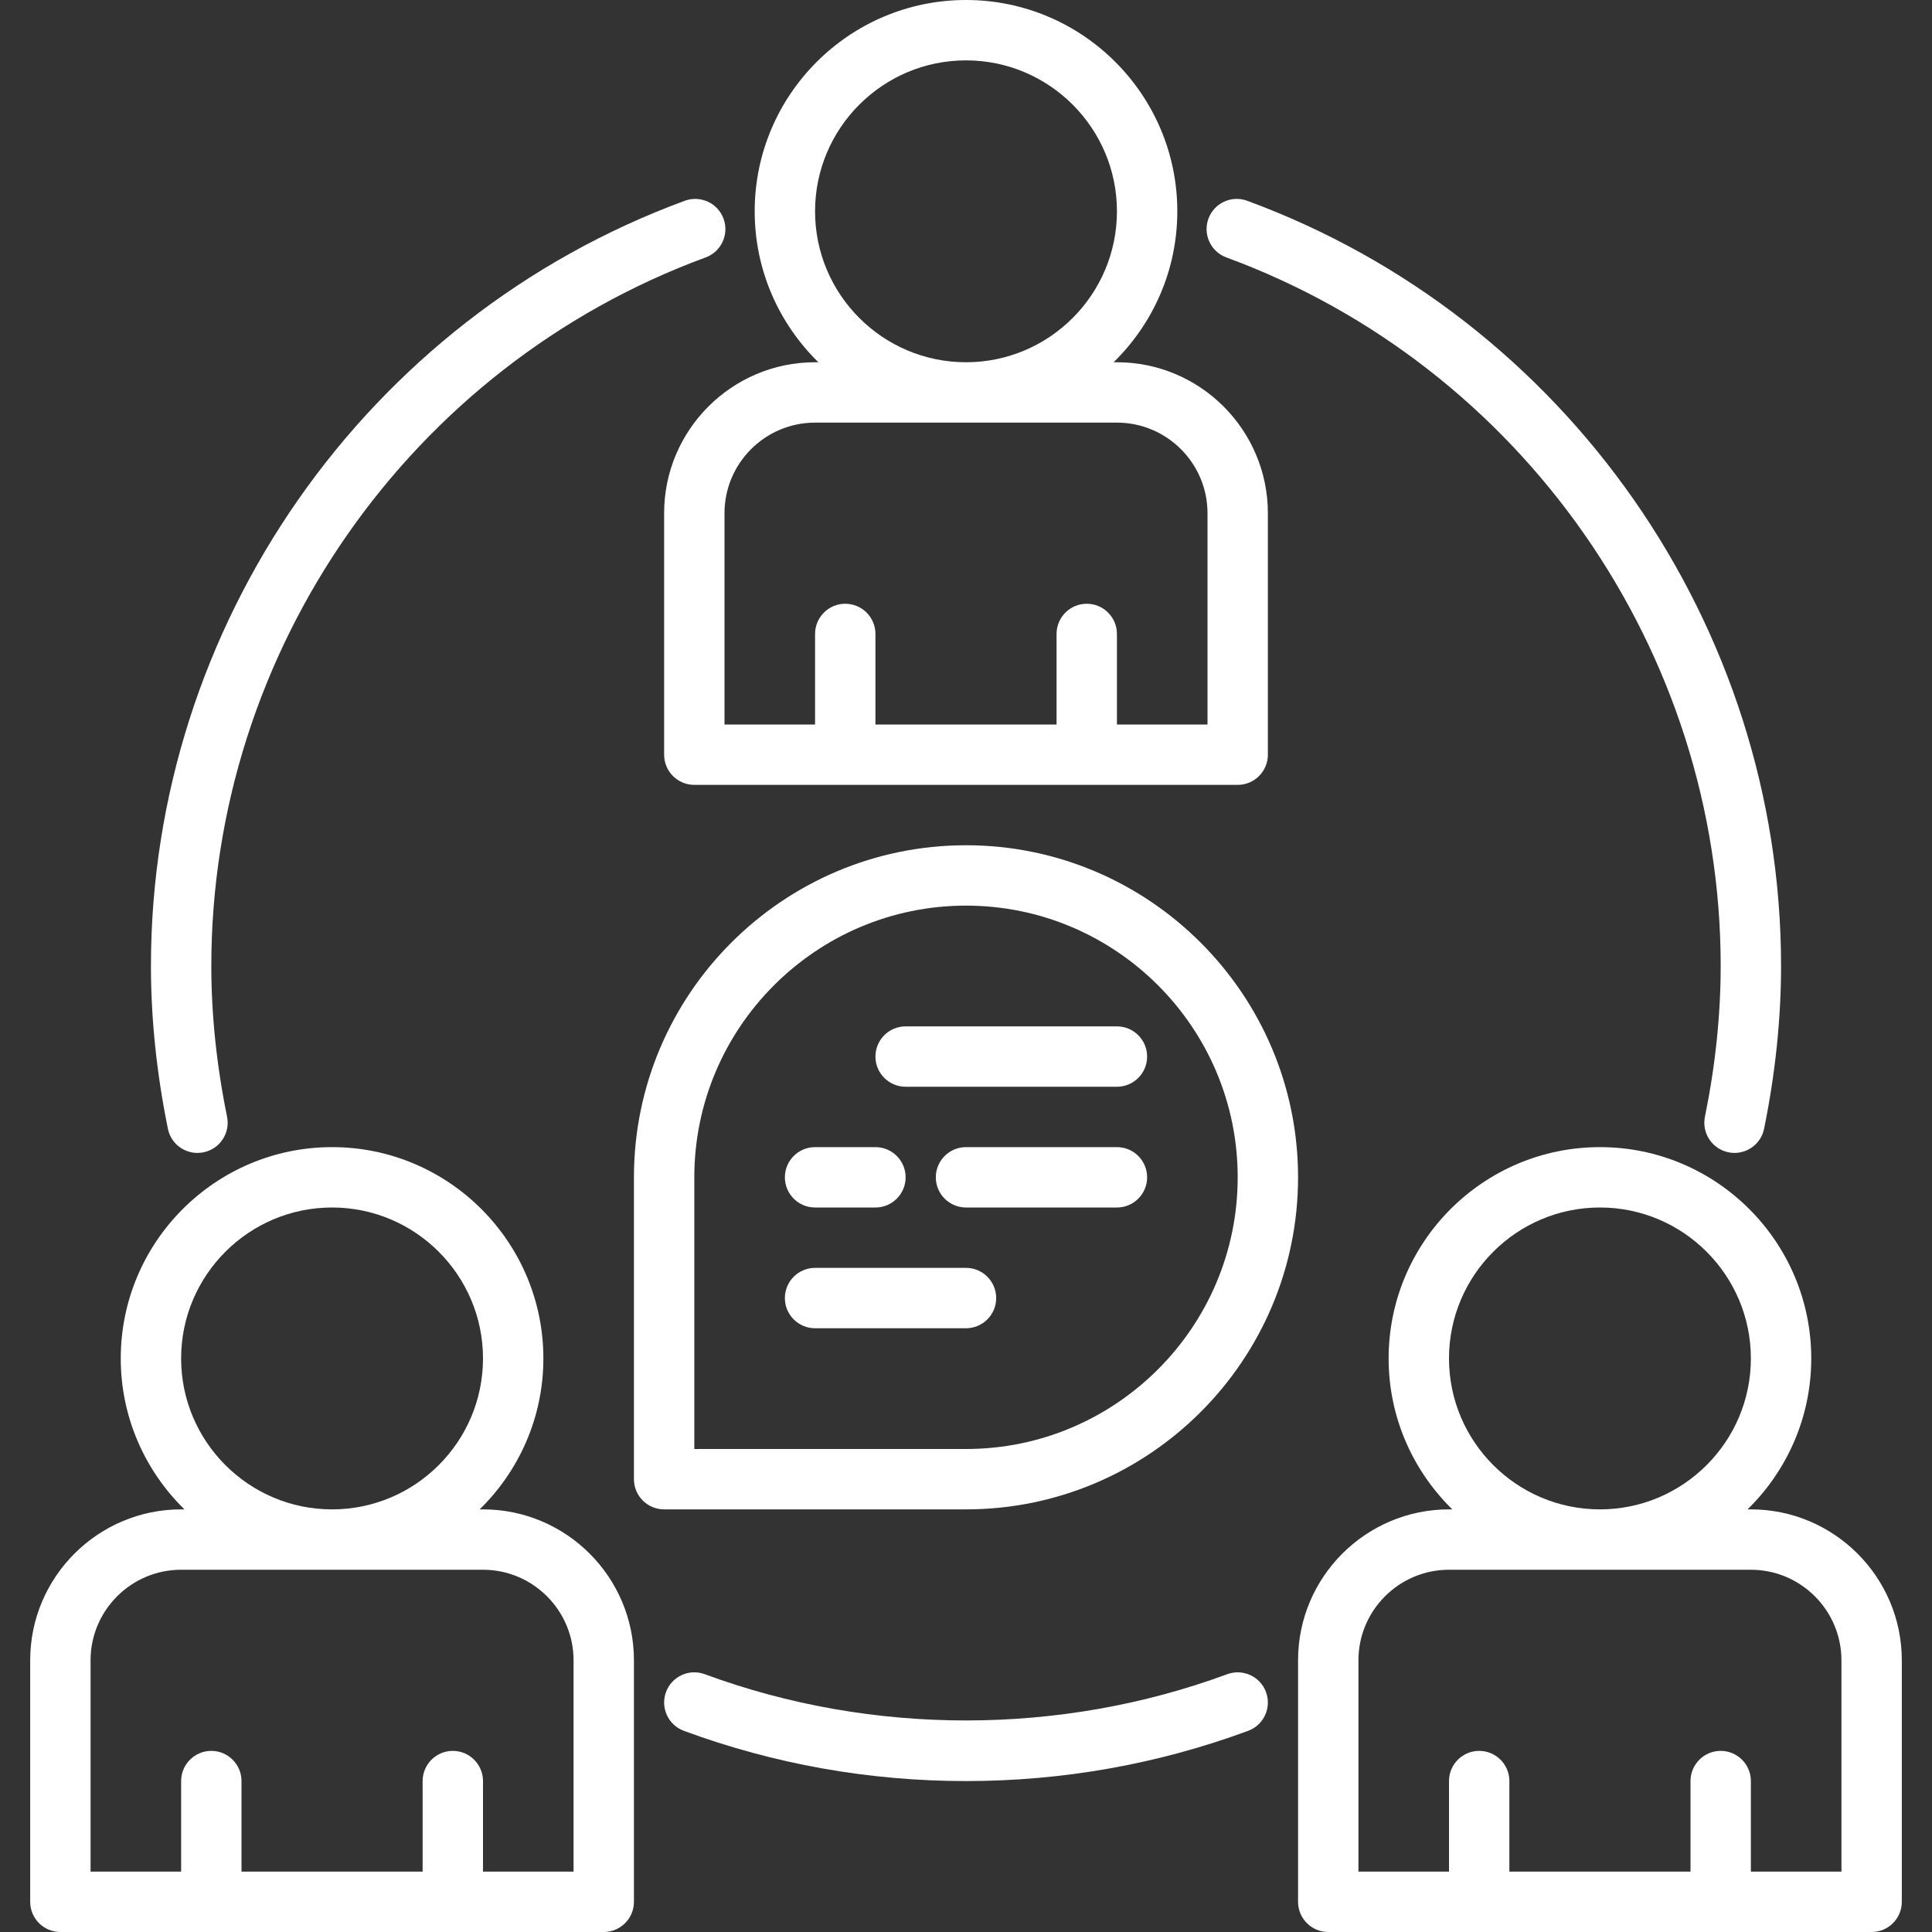 <?xml version="1.0" encoding="UTF-8" standalone="no"?><!DOCTYPE svg PUBLIC "-//W3C//DTD SVG 1.1//EN" "http://www.w3.org/Graphics/SVG/1.1/DTD/svg11.dtd"><svg width="100%" height="100%" viewBox="0 0 512 512" version="1.1" xmlns="http://www.w3.org/2000/svg" xmlns:xlink="http://www.w3.org/1999/xlink" xml:space="preserve" xmlns:serif="http://www.serif.com/" style="fill-rule:evenodd;clip-rule:evenodd;stroke-linejoin:round;stroke-miterlimit:2;"><rect x="0" y="0" width="512" height="512" fill="#333333" stroke="none"/><g><g><path d="M464,400l-0.88,0c10.4,-10.176 16.88,-24.336 16.88,-40c0,-30.88 -25.12,-56 -56,-56c-30.88,0 -56,25.12 -56,56c0,15.664 6.48,29.824 16.88,40l-0.88,0c-22.056,0 -40,17.944 -40,40l0,64c0,4.416 3.584,8 8,8l144,0c4.416,0 8,-3.584 8,-8l0,-64c0,-22.056 -17.944,-40 -40,-40Zm-80,-40c0,-22.056 17.944,-40 40,-40c22.056,0 40,17.944 40,40c0,22.056 -17.944,40 -40,40c-22.056,0 -40,-17.944 -40,-40Zm104,136l-24,0l0,-24c0,-4.416 -3.584,-8 -8,-8c-4.416,0 -8,3.584 -8,8l0,24l-48,0l0,-24c0,-4.416 -3.584,-8 -8,-8c-4.416,0 -8,3.584 -8,8l0,24l-24,0l0,-56c0,-13.232 10.768,-24 24,-24l80,0c13.232,0 24,10.768 24,24l0,56Z" style="fill:#fff;fill-rule:nonzero;"/><path d="M128,400l-0.88,0c10.4,-10.176 16.88,-24.336 16.88,-40c0,-30.88 -25.12,-56 -56,-56c-30.88,0 -56,25.12 -56,56c0,15.664 6.48,29.824 16.88,40l-0.88,0c-22.056,0 -40,17.944 -40,40l0,64c0,4.416 3.584,8 8,8l144,0c4.416,0 8,-3.584 8,-8l0,-64c0,-22.056 -17.944,-40 -40,-40Zm-80,-40c0,-22.056 17.944,-40 40,-40c22.056,0 40,17.944 40,40c0,22.056 -17.944,40 -40,40c-22.056,0 -40,-17.944 -40,-40Zm104,136l-24,0l0,-24c0,-4.416 -3.584,-8 -8,-8c-4.416,0 -8,3.584 -8,8l0,24l-48,0l0,-24c0,-4.416 -3.584,-8 -8,-8c-4.416,0 -8,3.584 -8,8l0,24l-24,0l0,-56c0,-13.232 10.768,-24 24,-24l80,0c13.232,0 24,10.768 24,24l0,56Z" style="fill:#fff;fill-rule:nonzero;"/><path d="M216.88,96l-0.88,0c-22.056,0 -40,17.944 -40,40l0,64c0,4.416 3.584,8 8,8l144,0c4.416,0 8,-3.584 8,-8l0,-64c0,-22.056 -17.944,-40 -40,-40l-0.88,0c10.4,-10.176 16.88,-24.336 16.88,-40c0,-30.88 -25.12,-56 -56,-56c-30.88,0 -56,25.12 -56,56c0,15.664 6.48,29.824 16.88,40Zm79.12,16c13.232,0 24,10.768 24,24l0,56l-24,0l0,-24c0,-4.416 -3.584,-8 -8,-8c-4.416,0 -8,3.584 -8,8l0,24l-48,0l0,-24c0,-4.416 -3.584,-8 -8,-8c-4.416,0 -8,3.584 -8,8l0,24l-24,0l0,-56c0,-13.232 10.768,-24 24,-24l80,0Zm-40,-96c22.056,0 40,17.944 40,40c0,22.056 -17.944,40 -40,40c-22.056,0 -40,-17.944 -40,-40c0,-22.056 17.944,-40 40,-40Z" style="fill:#fff;fill-rule:nonzero;"/><path d="M325.232,443.68c-44.288,16.344 -94.168,16.344 -138.464,0c-4.136,-1.536 -8.744,0.584 -10.272,4.736c-1.528,4.144 0.592,8.744 4.736,10.272c23.92,8.832 49.08,13.312 74.768,13.312c25.688,0 50.84,-4.48 74.768,-13.312c4.144,-1.528 6.264,-6.128 4.736,-10.272c-1.528,-4.144 -6.128,-6.264 -10.272,-4.736Z" style="fill:#fff;fill-rule:nonzero;"/><path d="M52.328,305.536c0.528,0 1.064,-0.048 1.6,-0.16c4.336,-0.88 7.128,-5.104 6.248,-9.432c-2.776,-13.608 -4.176,-27.04 -4.176,-39.944c0,-83.512 52.648,-158.976 131,-187.776c4.144,-1.52 6.272,-6.12 4.744,-10.272c-1.52,-4.144 -6.112,-6.272 -10.272,-4.744c-84.616,31.112 -141.472,112.6 -141.472,202.792c0,13.976 1.512,28.488 4.496,43.136c0.768,3.792 4.104,6.4 7.832,6.4Z" style="fill:#fff;fill-rule:nonzero;"/><path d="M325,68.224c78.352,28.8 131,104.264 131,187.776c0,12.904 -1.4,26.336 -4.176,39.944c-0.88,4.328 1.912,8.552 6.248,9.432c0.536,0.112 1.072,0.16 1.6,0.16c3.728,0 7.056,-2.616 7.832,-6.408c2.984,-14.64 4.496,-29.152 4.496,-43.128c0,-90.192 -56.856,-171.68 -141.48,-202.792c-4.168,-1.536 -8.752,0.6 -10.272,4.744c-1.52,4.152 0.608,8.752 4.752,10.272Z" style="fill:#fff;fill-rule:nonzero;"/><path d="M344,312c0,-48.52 -39.48,-88 -88,-88c-48.52,0 -88,39.48 -88,88l0,80c0,4.416 3.584,8 8,8l80,0c48.52,0 88,-39.48 88,-88Zm-160,0c0,-39.696 32.304,-72 72,-72c39.696,0 72,32.304 72,72c0,39.696 -32.304,72 -72,72l-72,0l0,-72Z" style="fill:#fff;fill-rule:nonzero;"/><path d="M240,288l56,0c4.416,0 8,-3.584 8,-8c0,-4.416 -3.584,-8 -8,-8l-56,0c-4.416,0 -8,3.584 -8,8c0,4.416 3.584,8 8,8Z" style="fill:#fff;fill-rule:nonzero;"/><path d="M216,320l16,0c4.416,0 8,-3.584 8,-8c0,-4.416 -3.584,-8 -8,-8l-16,0c-4.416,0 -8,3.584 -8,8c0,4.416 3.584,8 8,8Z" style="fill:#fff;fill-rule:nonzero;"/><path d="M296,304l-40,0c-4.416,0 -8,3.584 -8,8c0,4.416 3.584,8 8,8l40,0c4.416,0 8,-3.584 8,-8c0,-4.416 -3.584,-8 -8,-8Z" style="fill:#fff;fill-rule:nonzero;"/><path d="M264,344c0,-4.416 -3.584,-8 -8,-8l-40,0c-4.416,0 -8,3.584 -8,8c0,4.416 3.584,8 8,8l40,0c4.416,0 8,-3.584 8,-8Z" style="fill:#fff;fill-rule:nonzero;"/></g></g></svg>